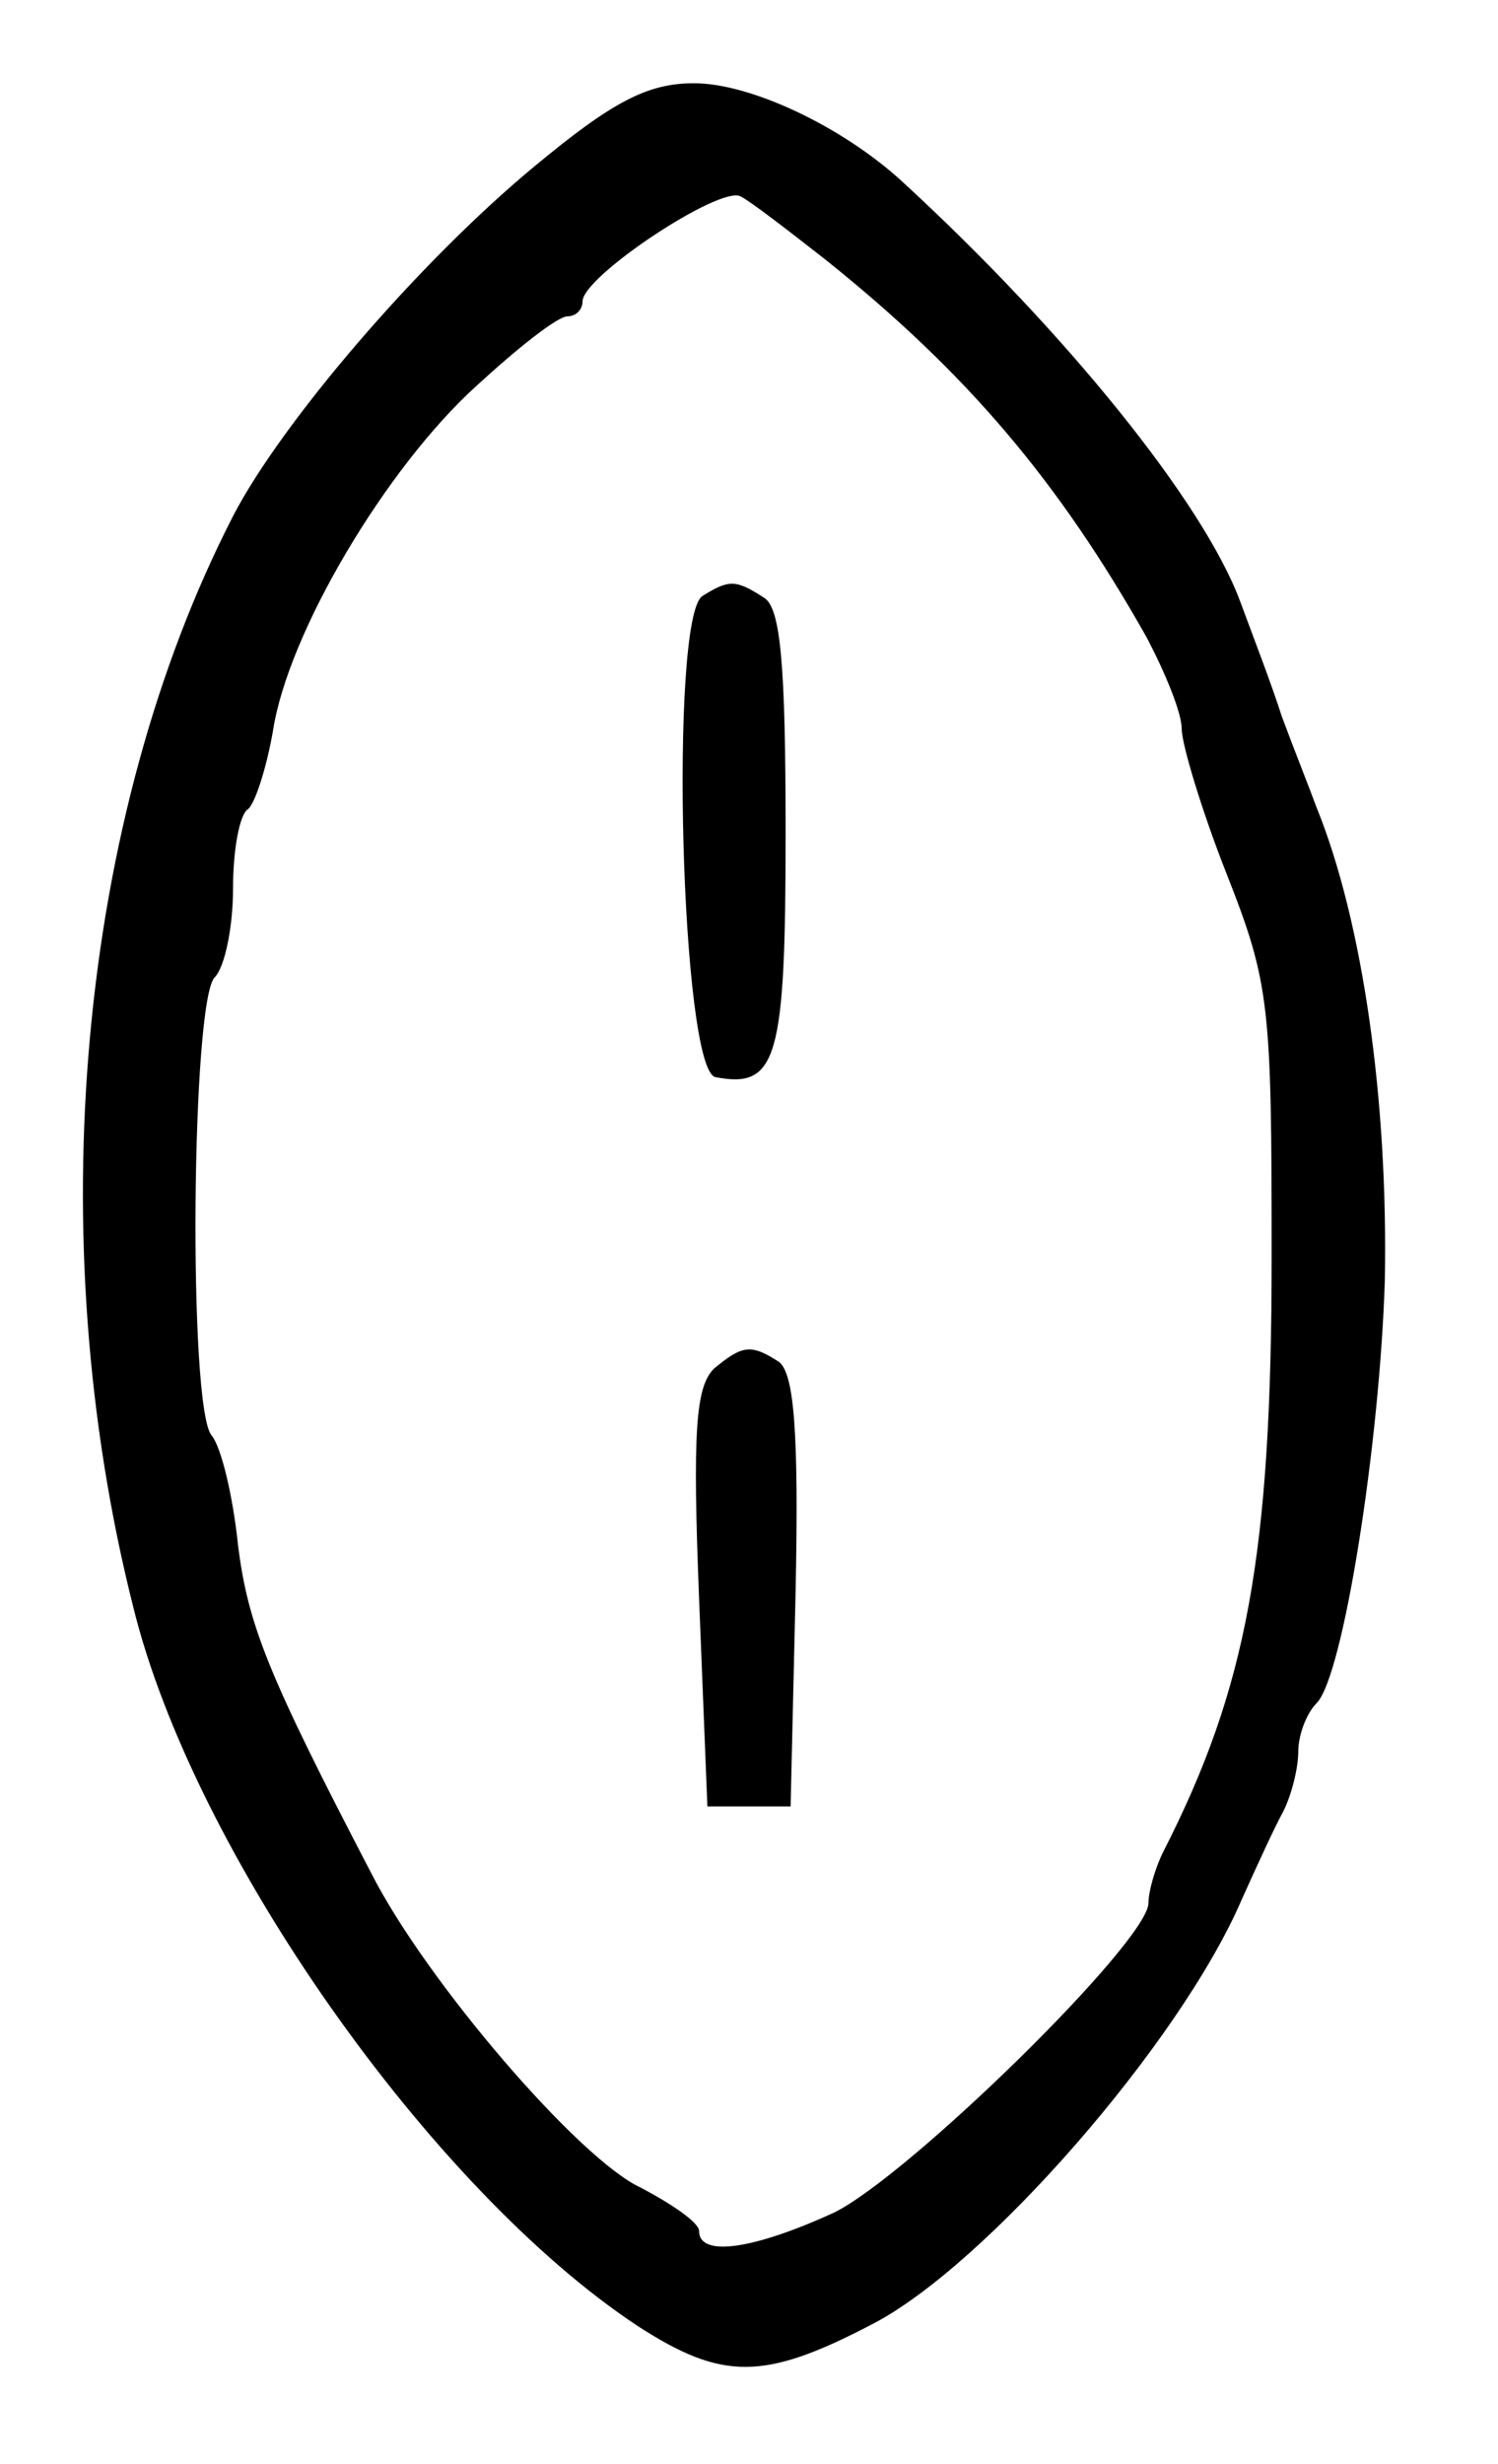 <?xml version="1.0" standalone="no"?>
<!DOCTYPE svg PUBLIC "-//W3C//DTD SVG 20010904//EN"
 "http://www.w3.org/TR/2001/REC-SVG-20010904/DTD/svg10.dtd">
<svg version="1.0" xmlns="http://www.w3.org/2000/svg"
 width="90pt" height="148pt" viewBox="0 0 90 148"
 preserveAspectRatio="xMidYMid meet">
<g transform="translate(0,148) scale(0.1,-0.1)"
fill="#000000" stroke="none">
<path d="M321 1380 c-70 -58 -152 -154 -181 -210 -93 -181 -116 -433 -60 -655
36 -147 179 -350 303 -432 51 -33 76 -33 141 1 68 35 185 169 222 255 9 20 20
44 25 53 5 10 9 26 9 36 0 10 5 23 11 29 16 16 38 156 41 254 2 107 -13 215
-41 284 -4 11 -14 36 -21 55 -6 19 -18 50 -25 69 -22 59 -104 161 -203 252
-36 33 -91 59 -125 59 -28 0 -49 -11 -96 -50z m175 -56 c85 -68 140 -133 193
-227 11 -21 21 -45 21 -55 0 -9 12 -49 27 -87 26 -66 27 -79 27 -230 0 -179
-15 -259 -65 -357 -5 -10 -9 -24 -9 -31 0 -23 -144 -164 -189 -186 -48 -22
-81 -27 -81 -11 0 5 -16 16 -35 26 -37 17 -129 124 -162 189 -62 119 -74 149
-80 197 -3 29 -10 59 -16 66 -14 18 -12 261 2 275 6 6 11 30 11 53 0 24 4 45
9 48 4 3 11 24 15 47 9 59 68 158 122 207 25 23 49 42 55 42 5 0 9 4 9 9 0 15
83 70 95 63 6 -3 28 -20 51 -38z"/>
<path d="M422 1122 c-20 -13 -13 -286 8 -289 37 -7 42 11 42 147 0 101 -3 135
-13 141 -17 11 -21 11 -37 1z"/>
<path d="M429 658 c-11 -11 -13 -37 -9 -138 l5 -125 25 0 25 0 3 129 c2 97 -1
131 -10 138 -17 11 -22 10 -39 -4z"/>
</g>
</svg>
